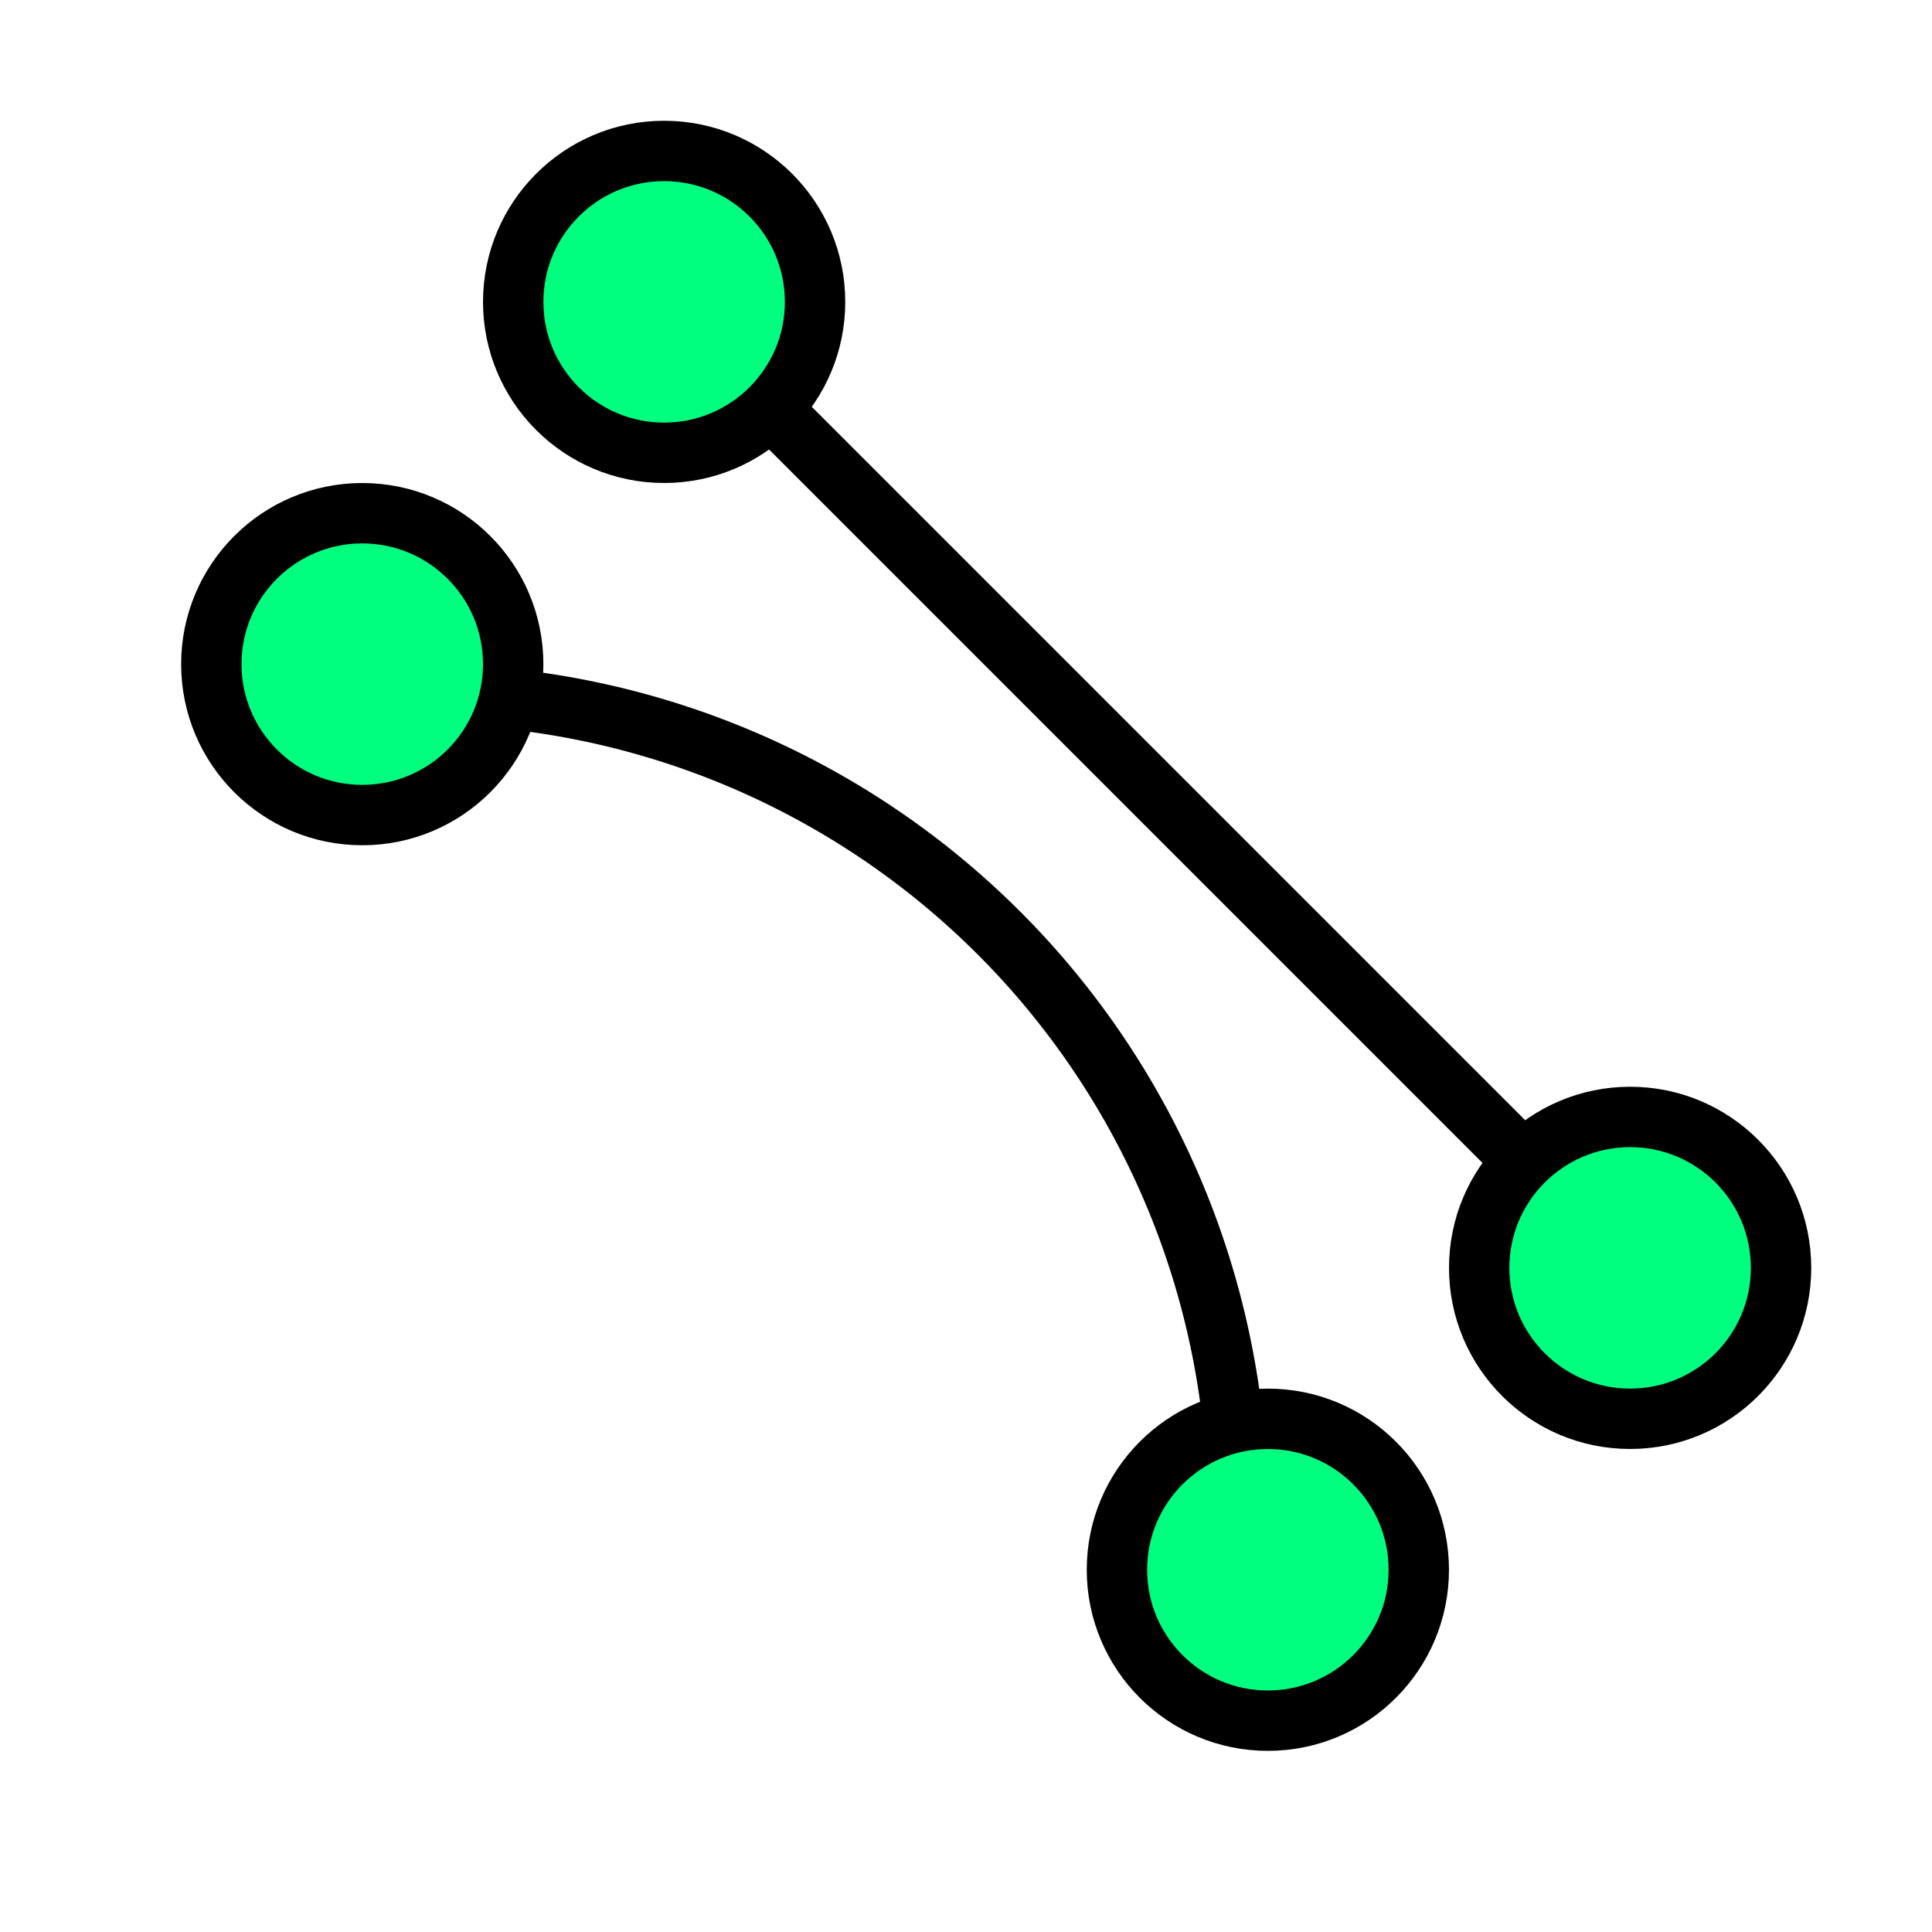 <svg height="256" viewBox="0 0 72.249 72.249" width="256" xmlns="http://www.w3.org/2000/svg"><g stroke="#000" stroke-width="2.258"><path d="m64.347 50.8-42.898-42.898" fill="none"/><path d="m15.804 25.964a30.48 30.48 0 0 1 30.48 30.48" fill="none"/><g fill="#00ff7f" stroke-dashoffset="20" stroke-linecap="round"><circle cx="13.547" cy="24.836" r="5.644"/><circle cx="47.413" cy="58.702" r="5.644"/><circle cx="60.96" cy="47.413" r="5.644"/><circle cx="24.836" cy="11.289" r="5.644"/></g></g></svg>
